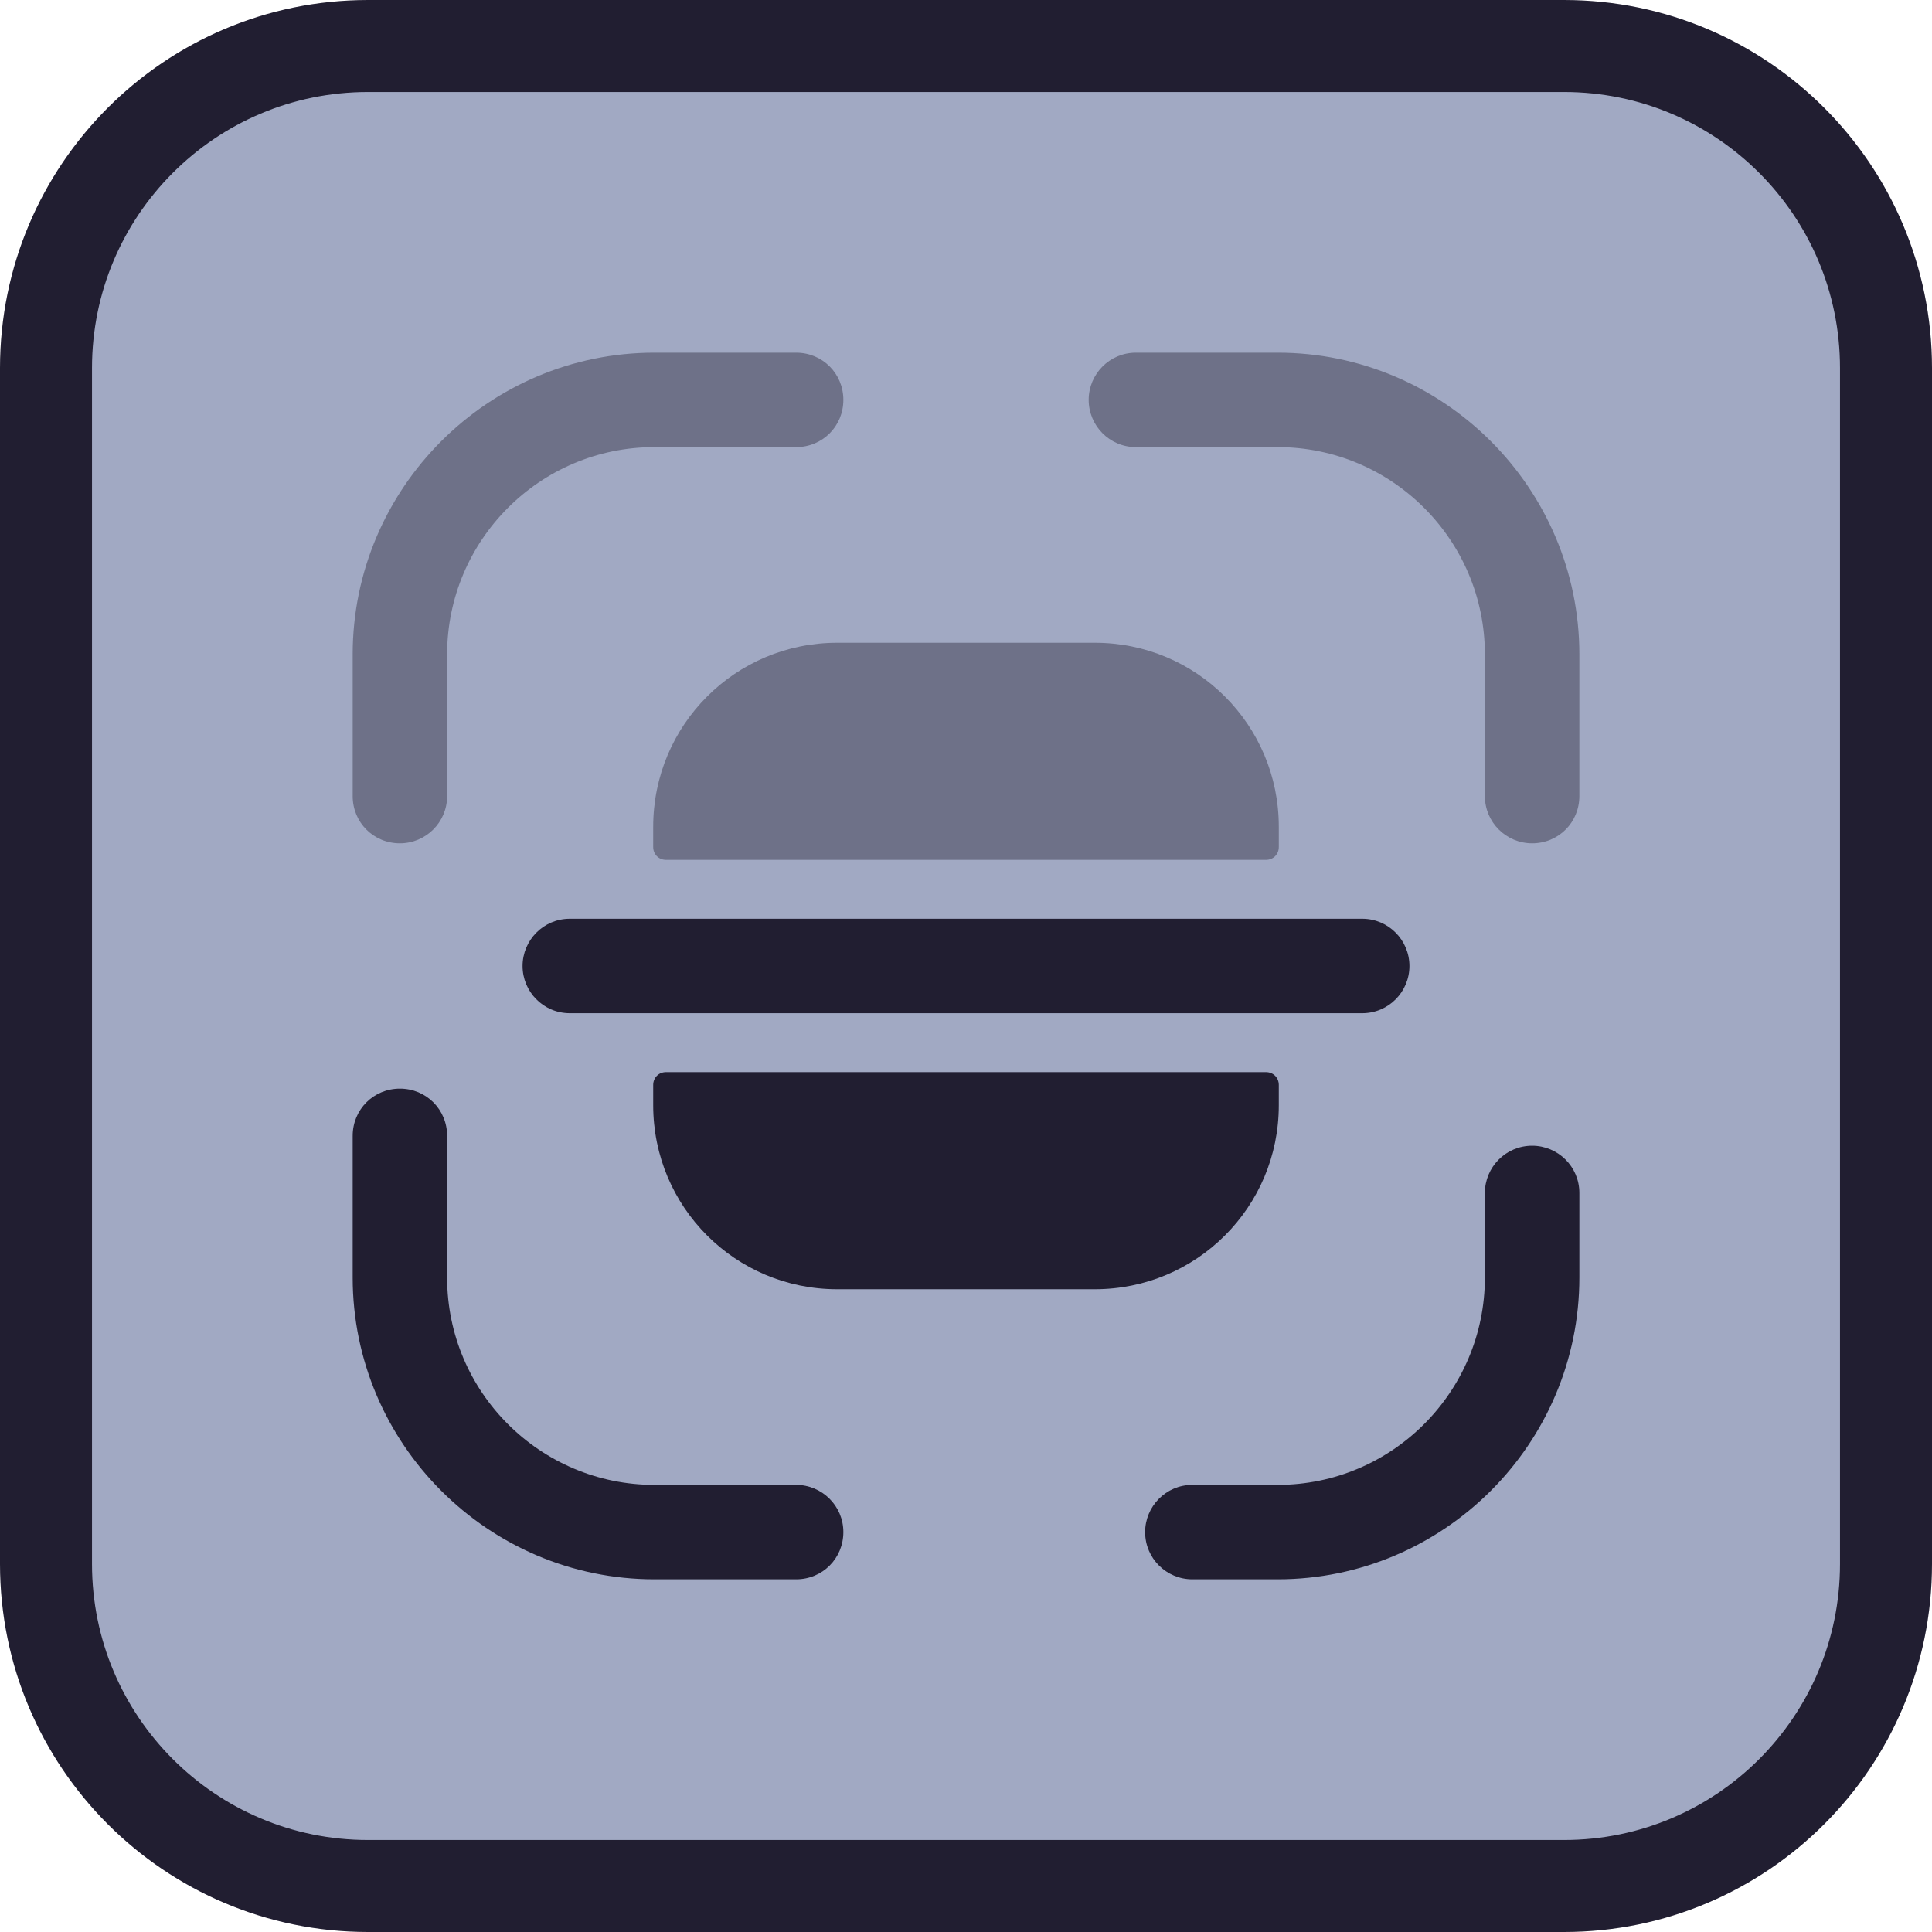 <svg width="42" height="42" viewBox="0 0 42 42" fill="none" xmlns="http://www.w3.org/2000/svg">
<path d="M1 8C1 4.134 4.134 1 8 1H34C37.866 1 41 4.134 41 8V34C41 37.866 37.866 41 34 41H8C4.134 41 1 37.866 1 34V8Z" fill="#A1A9C3"/>
<path d="M1 8C1 4.134 4.134 1 8 1H34C37.866 1 41 4.134 41 8V34C41 37.866 37.866 41 34 41H8C4.134 41 1 37.866 1 34V8Z" stroke="#211E31" stroke-width="2"/>
<path opacity="0.4" d="M8.694 18.333C8.12 18.333 7.667 17.88 7.667 17.306V14.226C7.667 10.613 10.614 7.667 14.227 7.667H17.307C17.88 7.667 18.334 8.12 18.334 8.693C18.334 9.267 17.88 9.72 17.307 9.72H14.227C11.734 9.72 9.72 11.746 9.72 14.226V17.306C9.72 17.88 9.254 18.333 8.694 18.333Z" fill="#211E31"/>
<path opacity="0.4" d="M33.307 18.333C32.747 18.333 32.28 17.88 32.28 17.306V14.226C32.28 11.733 30.254 9.72 27.774 9.72H24.694C24.12 9.72 23.667 9.253 23.667 8.693C23.667 8.133 24.12 7.667 24.694 7.667H27.774C31.387 7.667 34.334 10.613 34.334 14.226V17.306C34.334 17.88 33.88 18.333 33.307 18.333Z" fill="#211E31"/>
<path d="M27.774 34.333H25.92C25.36 34.333 24.894 33.88 24.894 33.307C24.894 32.747 25.347 32.28 25.92 32.28H27.774C30.267 32.28 32.28 30.253 32.28 27.773V25.933C32.28 25.373 32.734 24.907 33.307 24.907C33.867 24.907 34.334 25.36 34.334 25.933V27.773C34.334 31.387 31.387 34.333 27.774 34.333Z" fill="#211E31"/>
<path d="M17.307 34.333H14.227C10.614 34.333 7.667 31.387 7.667 27.773V24.693C7.667 24.12 8.12 23.666 8.694 23.666C9.267 23.666 9.72 24.12 9.72 24.693V27.773C9.72 30.267 11.747 32.28 14.227 32.28H17.307C17.867 32.28 18.334 32.733 18.334 33.306C18.334 33.88 17.88 34.333 17.307 34.333Z" fill="#211E31"/>
<path d="M29.614 19.973H27.8H14.2H12.387C11.814 19.973 11.36 20.44 11.36 21C11.36 21.56 11.814 22.026 12.387 22.026H14.2H27.8H29.614C30.187 22.026 30.64 21.56 30.64 21C30.64 20.44 30.187 19.973 29.614 19.973Z" fill="#211E31"/>
<path d="M14.2 23.587V24.027C14.2 26.24 15.987 28.027 18.2 28.027H23.8C26.014 28.027 27.8 26.24 27.8 24.027V23.587C27.8 23.427 27.68 23.307 27.52 23.307H14.48C14.32 23.307 14.2 23.427 14.2 23.587Z" fill="#211E31"/>
<path opacity="0.4" d="M14.2 18.413V17.973C14.2 15.76 15.987 13.973 18.2 13.973H23.8C26.014 13.973 27.8 15.76 27.8 17.973V18.413C27.8 18.573 27.68 18.693 27.52 18.693H14.48C14.32 18.693 14.2 18.573 14.2 18.413Z" fill="#211E31"/>
</svg>
